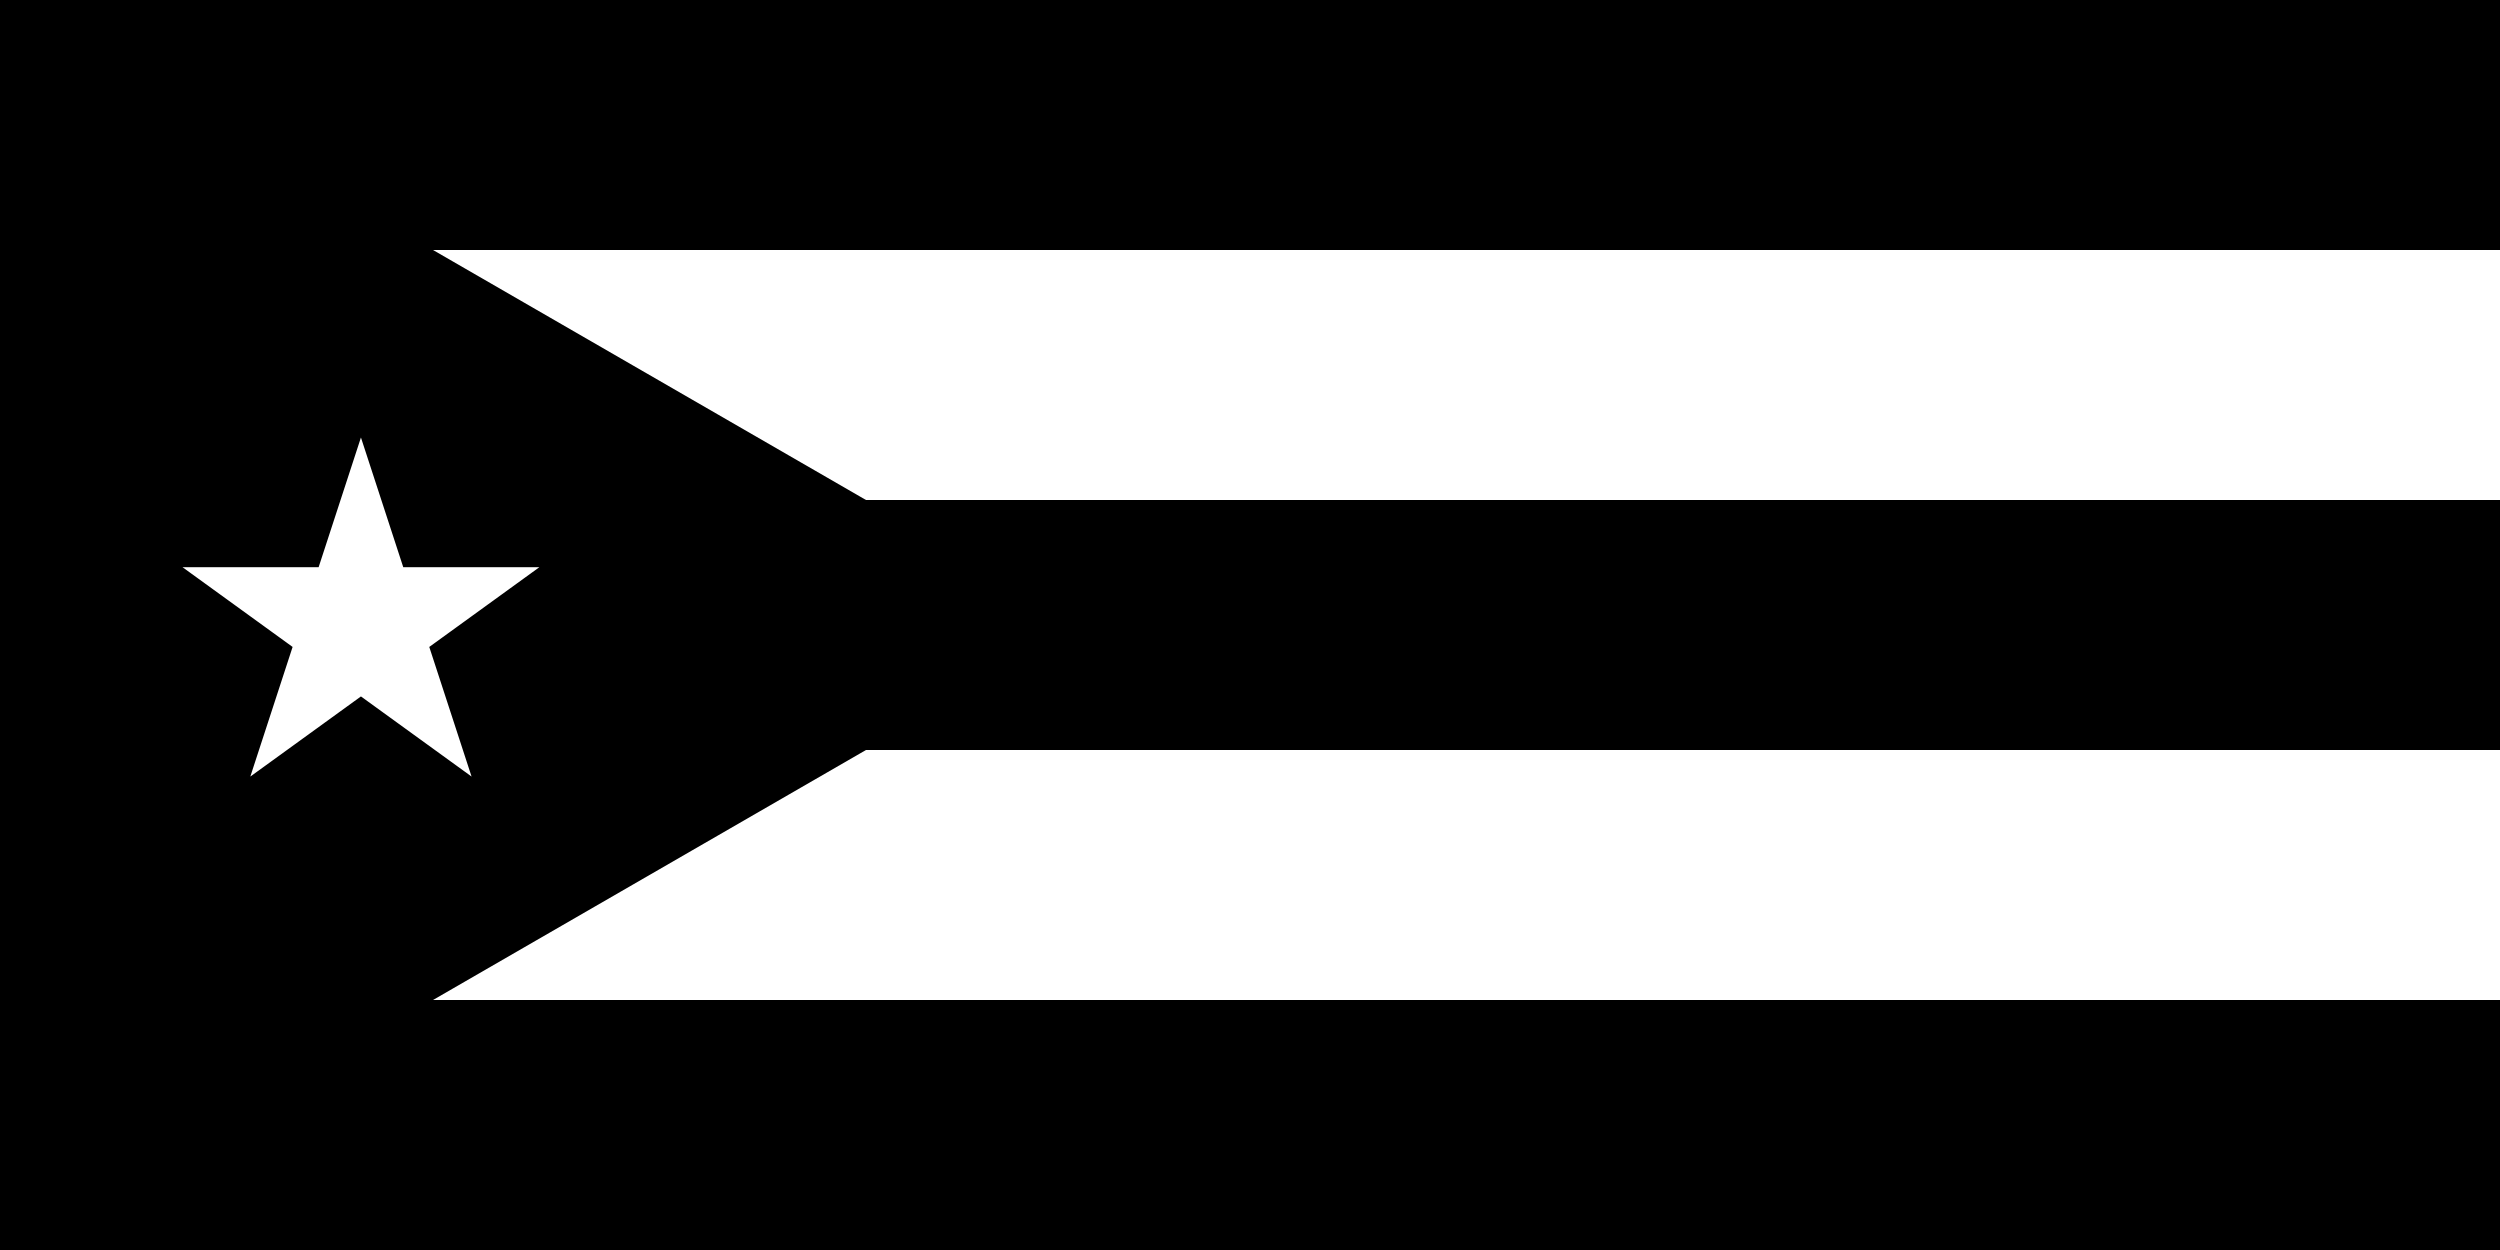 <?xml version="1.0" encoding="UTF-8"?>
<svg id="Calque_1" xmlns="http://www.w3.org/2000/svg" version="1.1" xmlns:svg="http://www.w3.org/2000/svg" viewBox="0 0 800 400">
  <!-- Generator: Adobe Illustrator 29.4.0, SVG Export Plug-In . SVG Version: 2.1.0 Build 152)  -->
  <defs>
    <style>
      .st0 {
        fill: #fff;
      }
    </style>
  </defs>
  <path d="M0,0h800v400H0V0Z"/>
  <path class="st0" d="M0,80h800v80H0v80h800v80H0V80Z"/>
  <path d="M346.4,200L0,0v400l346.4-200Z"/>
  <path class="st0" d="M115.5,140l35.4,108.5-92.5-67h114.2l-92.5,67,35.4-108.5Z"/>
</svg>